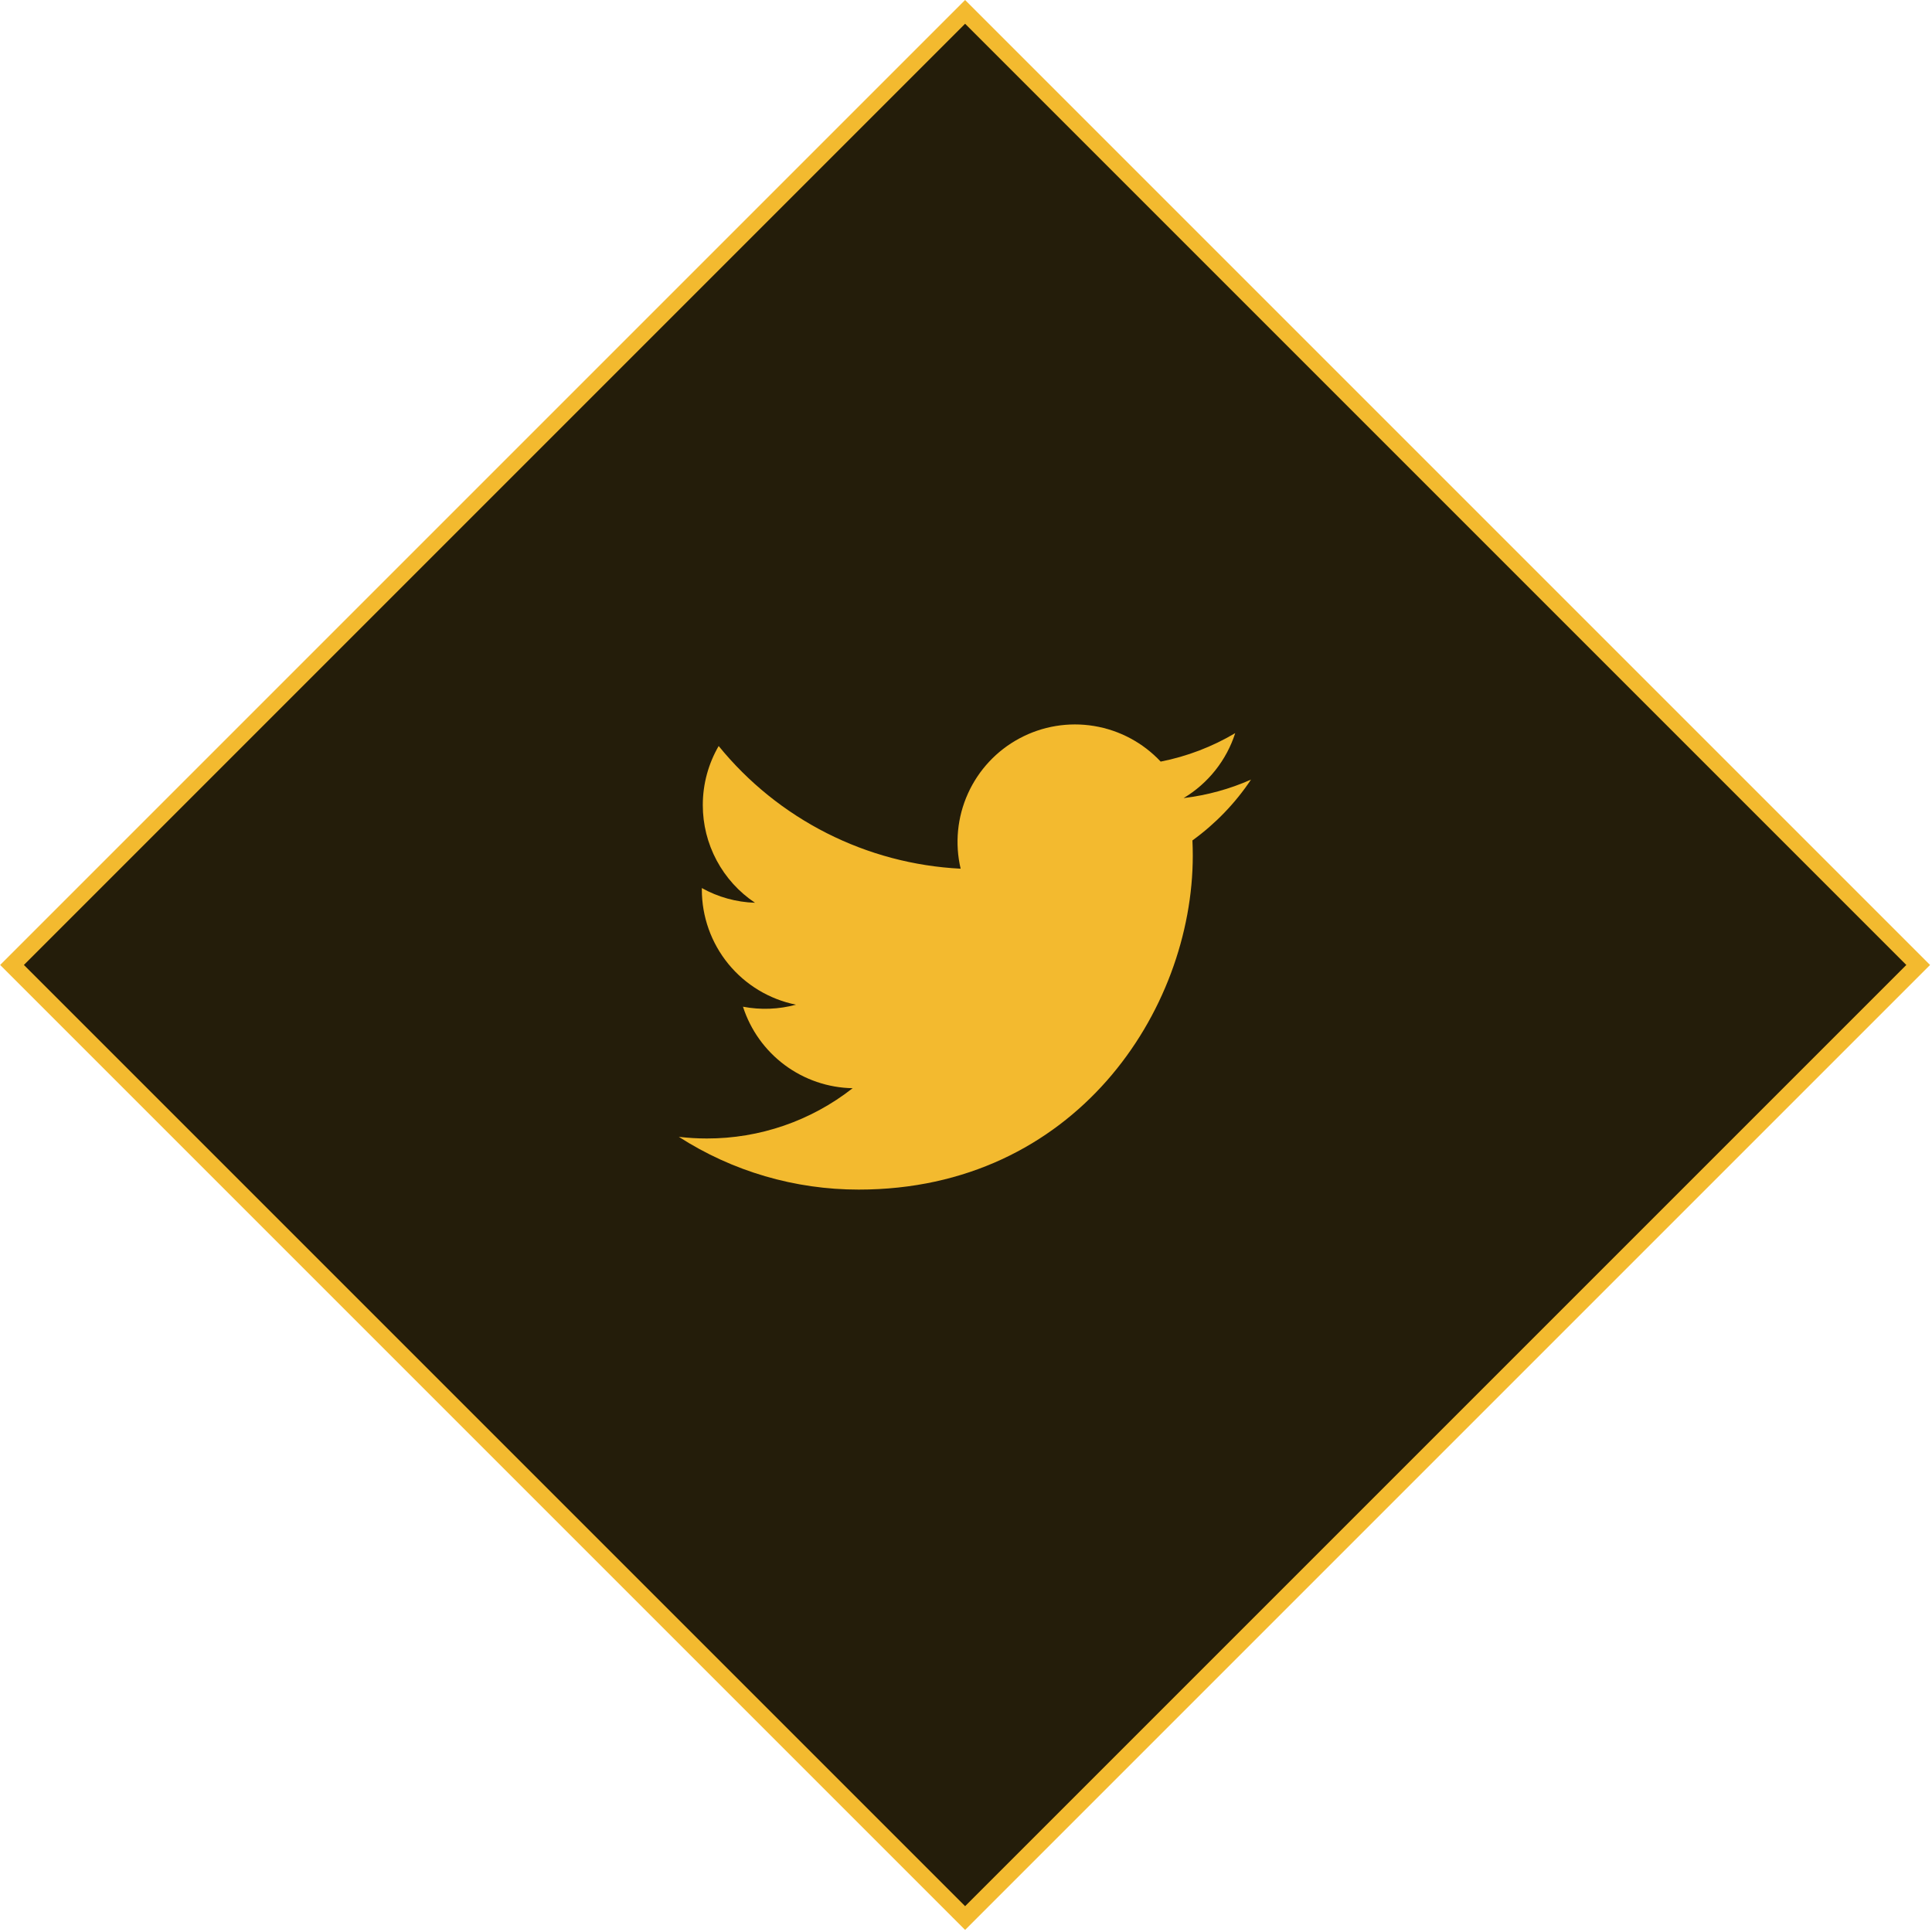 <svg width="115" height="115" viewBox="0 0 115 115" fill="none" xmlns="http://www.w3.org/2000/svg">
<rect y="0.707" width="80.242" height="80.242" transform="matrix(-0.707 0.707 0.707 0.707 56.947 0.207)" fill="#241D0A" stroke="#F3BA2F"/>
<path d="M74.465 46.405C73.213 46.96 71.867 47.335 70.453 47.505C71.912 46.632 73.004 45.257 73.525 43.638C72.153 44.452 70.653 45.026 69.088 45.333C68.035 44.209 66.641 43.464 65.122 43.214C63.603 42.964 62.044 43.222 60.687 43.949C59.329 44.675 58.25 45.83 57.616 47.233C56.982 48.636 56.829 50.209 57.181 51.708C54.402 51.568 51.684 50.846 49.203 49.588C46.722 48.33 44.532 46.565 42.778 44.406C42.178 45.441 41.833 46.641 41.833 47.919C41.832 49.069 42.115 50.202 42.658 51.217C43.2 52.232 43.984 53.097 44.941 53.736C43.831 53.701 42.746 53.401 41.776 52.861V52.951C41.776 54.565 42.334 56.129 43.355 57.378C44.377 58.627 45.8 59.484 47.381 59.803C46.352 60.082 45.273 60.123 44.225 59.923C44.672 61.312 45.541 62.526 46.711 63.396C47.882 64.266 49.295 64.748 50.753 64.774C48.278 66.718 45.221 67.772 42.074 67.767C41.517 67.767 40.96 67.734 40.406 67.669C43.6 69.723 47.319 70.813 51.116 70.809C63.971 70.809 70.999 60.162 70.999 50.928C70.999 50.628 70.991 50.325 70.978 50.025C72.345 49.036 73.525 47.812 74.462 46.41L74.465 46.405V46.405Z" fill="#F3BA2F"/>
</svg>
